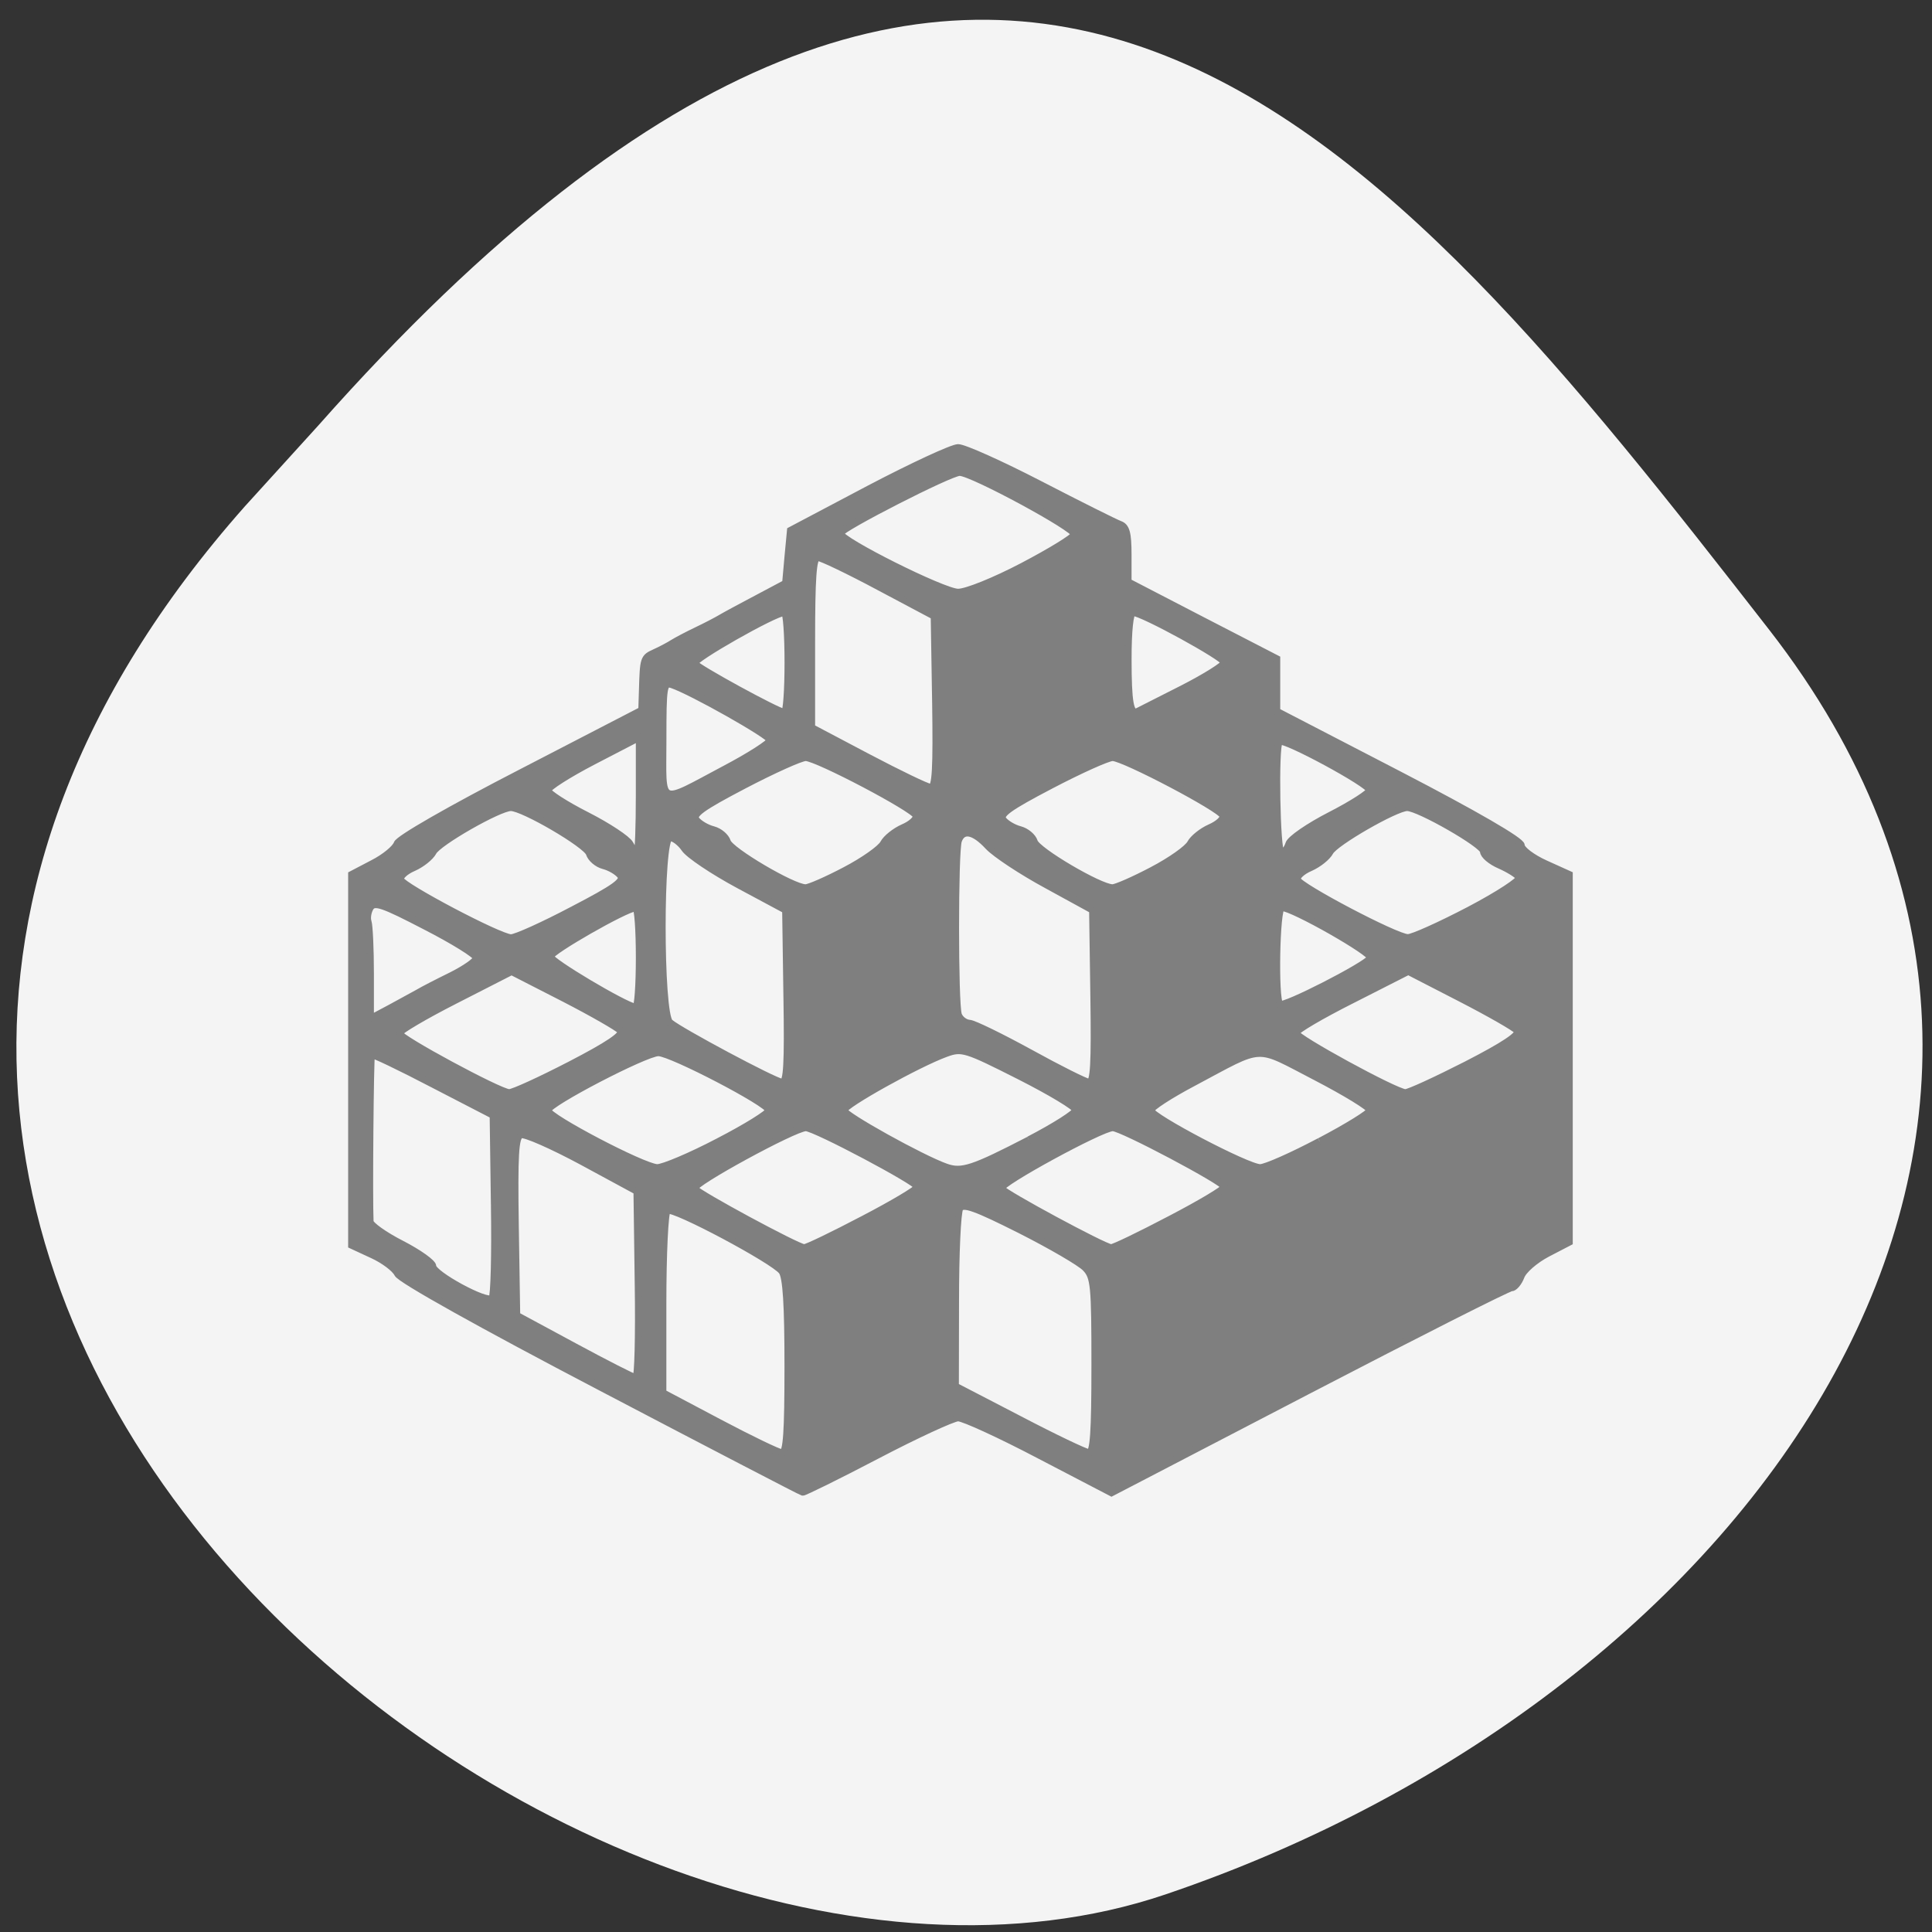 <svg xmlns="http://www.w3.org/2000/svg" viewBox="0 0 48 48"><rect x="0" y="0" width="48" height="48" fill="#333333" stroke="none"/><path d="m 6.082 12.582 c -16.977 19.17 8.152 39.473 22.875 34.484 c 14.723 -4.988 24.609 -19.07 14.996 -31.422 c -9.613 -12.348 -19.06 -24.25 -36.04 -5.078" fill="#f4f4f4"/><path d="m 72.72 184.45 c -18.288 -9.224 -30.6 -15.859 -31.01 -16.714 c -0.382 -0.763 -2.104 -2.01 -3.849 -2.774 l -3.156 -1.41 v -54.51 l 3.251 -1.641 c 1.793 -0.878 3.442 -2.196 3.682 -2.89 c 0.239 -0.717 8.03 -5.04 18.862 -10.426 l 18.432 -9.201 l 0.096 -2.936 c 0.143 -4.67 0.167 -4.785 1.912 -5.548 c 0.908 -0.393 2.128 -1.017 2.725 -1.387 c 0.622 -0.37 2.247 -1.202 3.658 -1.849 c 1.41 -0.647 3.06 -1.48 3.658 -1.826 c 0.598 -0.347 3.084 -1.641 5.498 -2.867 l 4.375 -2.242 l 0.359 -3.884 l 0.382 -3.884 l 11.977 -6.103 c 6.574 -3.329 12.718 -6.08 13.603 -6.08 c 0.908 0 6.526 2.427 12.503 5.41 c 5.977 2.982 11.451 5.618 12.168 5.872 c 1 0.347 1.267 1.295 1.267 4.462 v 3.999 l 11.332 5.664 l 11.332 5.641 v 7.721 l 18.647 9.316 c 11.69 5.849 18.623 9.733 18.623 10.403 c 0 0.601 1.65 1.803 3.658 2.682 l 3.658 1.595 v 54.05 l -3.371 1.688 c -1.865 0.948 -3.658 2.45 -3.992 3.375 c -0.359 0.902 -1.028 1.664 -1.482 1.664 c -0.478 0 -14.368 6.773 -30.911 15.07 l -30.05 15.07 l -10.949 -5.502 c -6.02 -3.052 -11.618 -5.525 -12.431 -5.525 c -0.789 0.023 -6.359 2.497 -12.36 5.525 c -6 3.03 -11.12 5.456 -11.332 5.41 c -0.239 -0.046 -14.08 -6.982 -30.767 -15.419 m 28.496 -3.098 c 0 -9.04 -0.263 -13.08 -0.908 -13.963 c -1.195 -1.595 -16.543 -9.478 -17.428 -8.947 c -0.359 0.231 -0.669 6.357 -0.669 13.616 v 13.177 l 8.606 4.392 c 4.71 2.404 8.989 4.392 9.491 4.415 c 0.693 0.023 0.908 -2.982 0.908 -12.692 m 46.785 -0.139 c 0 -11.79 -0.12 -12.992 -1.434 -14.31 c -0.765 -0.786 -5.259 -3.306 -9.945 -5.594 c -6.765 -3.283 -8.678 -3.953 -9.156 -3.167 c -0.359 0.555 -0.645 6.658 -0.645 13.57 l -0.024 12.553 l 9.706 4.855 c 5.307 2.682 10.09 4.878 10.59 4.901 c 0.693 0.046 0.908 -2.982 0.908 -12.807 m -69.61 -11.882 l -0.191 -13.709 l -8.319 -4.346 c -4.59 -2.381 -8.774 -4.161 -9.347 -3.953 c -0.813 0.324 -0.98 2.867 -0.813 13.454 l 0.215 13.08 l 8.75 4.554 c 4.829 2.52 9.04 4.577 9.347 4.6 c 0.311 0.023 0.478 -6.149 0.359 -13.686 m -21.922 -11.697 l -0.191 -13.177 l -9.132 -4.554 c -4.996 -2.52 -9.204 -4.462 -9.347 -4.323 c -0.191 0.185 -0.383 21.245 -0.215 24.505 c 0.024 0.509 2.175 1.988 4.805 3.283 c 2.606 1.295 4.757 2.774 4.757 3.283 c 0 1.156 8.176 5.456 8.965 4.693 c 0.311 -0.301 0.478 -6.473 0.359 -13.709 m 56.2 2.104 c 4.566 -2.289 8.295 -4.439 8.295 -4.762 c 0 -0.694 -15.635 -8.692 -16.997 -8.692 c -1.697 0 -17.356 8.23 -16.926 8.923 c 0.454 0.74 15.587 8.623 16.663 8.692 c 0.382 0.023 4.399 -1.849 8.965 -4.161 m 46.785 0 c 4.566 -2.289 8.295 -4.439 8.295 -4.762 c 0 -0.694 -15.635 -8.692 -16.997 -8.692 c -1.697 0 -17.356 8.23 -16.95 8.923 c 0.454 0.74 15.611 8.623 16.687 8.692 c 0.382 0.023 4.399 -1.849 8.965 -4.161 m -21.492 -11.697 c 3.921 -1.965 7.124 -3.93 7.124 -4.369 c 0 -0.439 -3.873 -2.682 -8.606 -4.993 c -8.152 -3.976 -8.726 -4.161 -11.14 -3.306 c -4.231 1.48 -15.539 7.559 -15.539 8.345 c 0 0.717 11.834 7.07 15.515 8.322 c 2.415 0.832 4.064 0.301 12.646 -3.976 m -47.36 0.254 c 4.231 -2.104 7.698 -4.184 7.698 -4.6 c 0 -0.994 -14.87 -8.461 -16.806 -8.461 c -1.936 0 -16.83 7.467 -16.83 8.461 c 0 0.994 14.511 8.345 16.639 8.415 c 0.885 0.023 5.092 -1.688 9.3 -3.814 m 91.68 -0.046 c 4.16 -2.104 7.602 -4.161 7.65 -4.554 c 0.024 -0.416 -3.705 -2.612 -8.272 -4.901 c -9.419 -4.693 -7.626 -4.785 -18.575 0.832 c -3.586 1.826 -6.502 3.653 -6.502 4.069 c -0.024 0.948 14.75 8.438 16.639 8.415 c 0.813 0 4.877 -1.734 9.04 -3.861 m -114.18 -11.281 c 5.737 -2.867 8.104 -4.392 7.626 -4.97 c -0.383 -0.439 -4.255 -2.589 -8.63 -4.762 l -7.961 -3.93 l -8.535 4.207 c -4.71 2.312 -8.558 4.508 -8.558 4.855 c 0 0.74 15.204 8.646 16.71 8.715 c 0.574 0.023 4.757 -1.826 9.347 -4.115 m 136.58 0 c 5.737 -2.843 8.176 -4.415 7.722 -4.97 c -0.359 -0.439 -4.255 -2.589 -8.63 -4.762 l -7.961 -3.953 l -8.535 4.184 c -4.71 2.289 -8.558 4.462 -8.558 4.855 c 0 0.74 15.11 8.692 16.639 8.762 c 0.502 0.023 4.71 -1.849 9.323 -4.115 m -103.61 -10.01 l -0.191 -12.692 l -7.148 -3.699 c -3.921 -2.034 -7.626 -4.439 -8.248 -5.34 c -0.622 -0.878 -1.626 -1.618 -2.199 -1.618 c -1.554 0 -1.554 25.869 0 27.16 c 1.482 1.248 15.922 8.692 17.07 8.785 c 0.717 0.069 0.885 -2.682 0.717 -12.599 m 46.785 0 l -0.191 -12.692 l -6.957 -3.676 c -3.849 -2.01 -7.865 -4.577 -8.941 -5.687 c -2.199 -2.289 -3.849 -2.589 -4.494 -0.855 c -0.574 1.503 -0.574 24.09 0 25.614 c 0.239 0.624 0.98 1.179 1.65 1.225 c 0.645 0.023 4.805 1.988 9.228 4.323 c 4.423 2.358 8.463 4.3 8.965 4.346 c 0.741 0.069 0.885 -2.682 0.741 -12.599 m -102.89 -0.601 c 0.598 -0.347 2.821 -1.456 4.925 -2.45 c 2.104 -1.017 3.849 -2.173 3.849 -2.612 c 0 -0.439 -3.466 -2.52 -7.722 -4.624 c -6.502 -3.26 -7.793 -3.699 -8.391 -2.774 c -0.383 0.624 -0.526 1.549 -0.335 2.081 c 0.191 0.555 0.359 3.953 0.359 7.606 v 6.589 l 3.108 -1.595 c 1.697 -0.902 3.586 -1.896 4.207 -2.219 m 33.612 -5.109 c 0 -4.02 -0.239 -7.328 -0.55 -7.305 c -1.482 0.069 -12.957 6.404 -12.957 7.143 c 0 0.717 11.26 7.19 12.957 7.444 c 0.311 0.046 0.55 -3.236 0.55 -7.282 m 111.45 0.046 c 0.406 -0.67 -11.834 -7.398 -13.483 -7.398 c -0.813 0 -1.076 13.408 -0.287 14.194 c 0.502 0.509 13.08 -5.687 13.77 -6.797 m -121.61 -7.07 c 6.502 -3.26 7.937 -4.254 7.267 -5.063 c -0.454 -0.555 -1.602 -1.202 -2.558 -1.433 c -0.98 -0.254 -1.936 -1.063 -2.175 -1.803 c -0.43 -1.295 -10.04 -6.727 -11.929 -6.727 c -1.769 0 -11.09 5.132 -11.81 6.519 c -0.406 0.74 -1.745 1.78 -2.988 2.312 c -1.243 0.509 -2.128 1.295 -1.984 1.757 c 0.359 1.017 15.06 8.507 16.806 8.53 c 0.717 0 4.925 -1.826 9.371 -4.092 m 136.67 0.023 c 4.423 -2.242 7.841 -4.392 7.602 -4.785 c -0.239 -0.393 -1.578 -1.202 -2.94 -1.78 c -1.387 -0.578 -2.51 -1.503 -2.51 -2.057 c 0 -0.994 -9.849 -6.427 -11.595 -6.427 c -1.721 0 -11.02 5.155 -11.738 6.519 c -0.406 0.74 -1.745 1.78 -2.988 2.312 c -1.243 0.509 -2.128 1.295 -1.984 1.757 c 0.311 1.017 15.04 8.507 16.806 8.507 c 0.693 0.023 4.901 -1.803 9.347 -4.046 m -95.1 -5.849 c 2.797 -1.41 5.403 -3.19 5.809 -3.953 c 0.406 -0.74 1.745 -1.78 2.988 -2.312 c 1.243 -0.509 2.128 -1.295 1.984 -1.757 c -0.359 -1.04 -15.06 -8.507 -16.806 -8.53 c -0.717 0 -4.925 1.826 -9.371 4.069 c -6.502 3.283 -7.937 4.277 -7.267 5.086 c 0.454 0.555 1.602 1.202 2.558 1.433 c 0.98 0.254 1.936 1.04 2.175 1.78 c 0.43 1.318 9.969 6.75 11.881 6.75 c 0.55 0 3.275 -1.156 6.05 -2.566 m 46.785 0 c 2.797 -1.41 5.403 -3.19 5.809 -3.953 c 0.406 -0.74 1.745 -1.78 2.988 -2.312 c 1.219 -0.509 2.128 -1.295 1.96 -1.757 c -0.335 -1.04 -15.06 -8.507 -16.782 -8.53 c -0.717 0 -4.925 1.826 -9.371 4.069 c -6.502 3.283 -7.937 4.277 -7.267 5.086 c 0.454 0.555 1.602 1.202 2.558 1.433 c 0.956 0.254 1.936 1.04 2.175 1.78 c 0.406 1.318 9.969 6.75 11.881 6.75 c 0.55 0 3.275 -1.156 6.05 -2.566 m -78.2 -11.03 v -8.461 l -6.933 3.468 c -3.825 1.919 -6.957 3.838 -6.957 4.277 c 0 0.416 2.677 2.081 5.929 3.676 c 3.251 1.595 6.216 3.491 6.598 4.207 c 0.383 0.694 0.837 1.271 1.028 1.271 c 0.191 0 0.335 -3.791 0.335 -8.438 m 99 7.166 c 0.215 -0.717 3.084 -2.612 6.359 -4.231 c 3.275 -1.618 5.953 -3.283 5.953 -3.676 c 0 -0.878 -13.12 -7.721 -13.698 -7.143 c -0.693 0.694 -0.406 16.321 0.287 16.321 c 0.382 0 0.885 -0.578 1.1 -1.271 m -85.92 -11.03 c 3.777 -1.919 6.861 -3.838 6.861 -4.231 c -0.024 -0.67 -11.953 -7.166 -14.941 -8.137 c -1.243 -0.393 -1.339 0.208 -1.339 8.137 c 0 9.941 -0.932 9.524 9.419 4.231 m 32.08 -9.848 l -0.215 -12.599 l -8.391 -4.3 c -4.614 -2.381 -8.821 -4.323 -9.323 -4.323 c -0.693 0 -0.908 2.959 -0.908 12.483 v 12.507 l 8.582 4.369 c 4.733 2.404 9.01 4.392 9.515 4.415 c 0.741 0.046 0.885 -2.728 0.741 -12.553 m -22.496 -5.779 c 0 -4.046 -0.239 -7.351 -0.55 -7.351 c -1.41 0 -13.985 6.889 -13.627 7.467 c 0.406 0.67 12.646 7.12 13.627 7.19 c 0.311 0.023 0.55 -3.26 0.55 -7.305 m 60.12 3.838 c 3.514 -1.734 6.383 -3.468 6.383 -3.861 c 0 -0.717 -12.503 -7.328 -13.866 -7.328 c -0.454 0 -0.741 2.682 -0.741 6.843 c 0 6.334 0.335 8.207 1.41 7.675 c 0.215 -0.116 3.299 -1.618 6.813 -3.329 m -24.36 -18.01 c 4.207 -2.127 7.746 -4.207 7.889 -4.67 c 0.263 -0.832 -15.587 -9.108 -17.452 -9.108 c -1.41 -0.023 -18.17 8.253 -18.17 8.947 c 0 1.063 15.659 8.623 17.906 8.646 c 1.243 0.023 5.57 -1.664 9.825 -3.814" transform="matrix(0.163 0 0 0.169 3.074 3.298)" fill="#7f7f7f" stroke="#7f7f7f"/></svg>